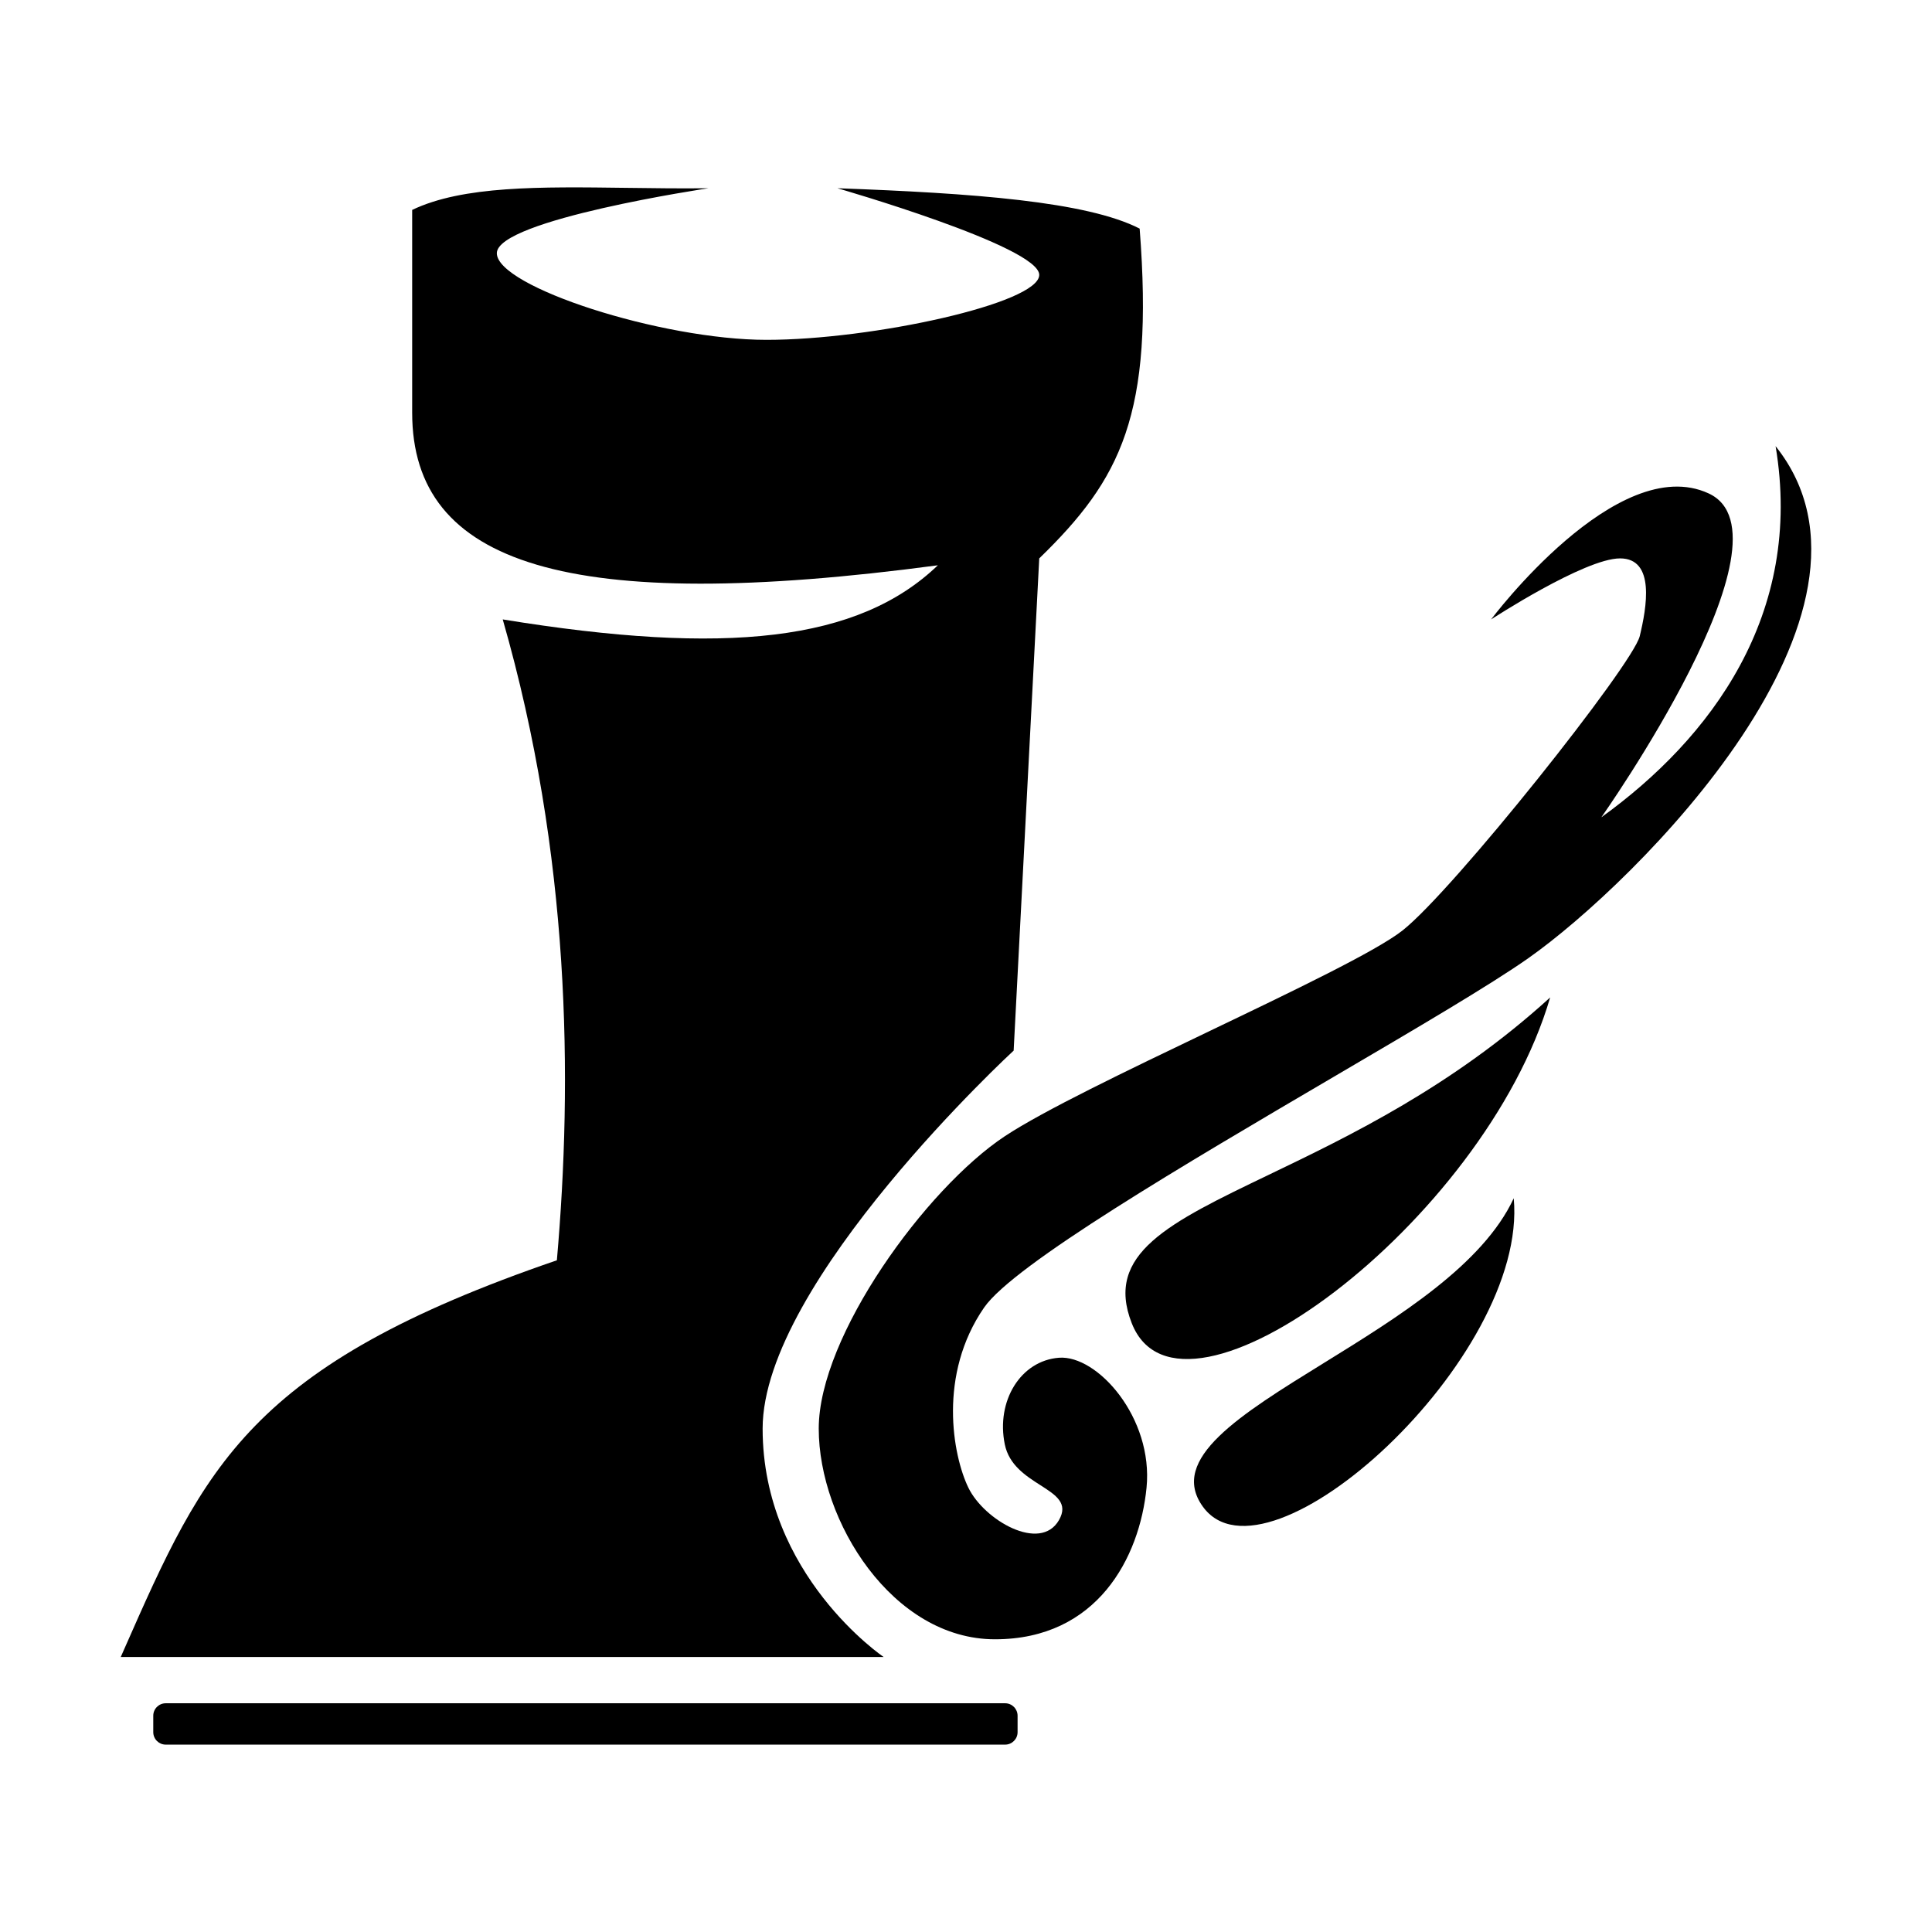 <?xml version="1.0" encoding="utf-8"?>
<svg width="256" height="256" viewBox="0 0 256 256" fill="none" xmlns="http://www.w3.org/2000/svg">
  <path d="M 137.705 73.99 C 148.515 63.491 152.927 54.989 151.01 30.292 C 144 26.697 128.872 25.592 110.965 24.944 C 110.965 24.944 137.705 32.64 137.705 36.423 C 137.705 40.206 115.531 45.032 101.573 45.032 C 87.616 45.032 65.833 37.988 65.833 33.553 C 65.833 29.118 93.877 24.944 93.877 24.944 C 90.192 24.986 86.578 24.938 83.093 24.892 C 71.506 24.739 61.333 24.605 54.615 27.814 L 54.615 54.685 C 54.615 74.903 75.355 81.425 124.27 74.903 C 113.763 84.988 96.225 86.904 66.615 82.077 C 75.612 113.426 75.877 143.123 73.789 166.994 C 33.002 180.98 27.165 194.227 16.441 218.56 C 16.295 218.892 16.148 219.226 16 219.561 L 117.091 219.561 C 117.091 219.561 101.052 208.735 101.052 189.299 C 101.052 169.863 134.314 139.21 134.314 139.21 L 137.705 73.99 Z" fill="black"/>
  <path d="M 226.405 65.381 C 214.274 59.772 197.578 82.077 197.578 82.077 C 197.578 82.077 209.969 73.99 214.665 73.99 C 219.361 73.99 218.187 80.512 217.274 84.295 C 216.361 88.077 192.621 117.948 185.838 123.296 C 182.368 126.032 171.389 131.294 160.095 136.706 L 160.095 136.707 C 149.31 141.875 138.237 147.182 133.14 150.558 C 122.705 157.472 108.487 177.038 108.487 189.299 C 108.487 201.561 118.27 217.214 131.836 217.214 C 145.401 217.214 151.01 206.387 151.923 197.126 C 152.837 187.864 145.401 179.516 140.314 179.908 C 135.227 180.299 131.966 185.647 133.14 191.386 C 133.703 194.137 135.943 195.57 137.851 196.789 C 139.924 198.115 141.605 199.189 140.314 201.43 C 137.836 205.735 130.401 201.43 128.314 197.126 C 126.227 192.821 124.27 182.125 130.401 173.255 C 134.334 167.564 157.112 154.196 176.656 142.726 C 187.575 136.318 197.485 130.502 202.534 126.949 C 216.622 117.035 252.884 81.164 235.275 59.119 C 239.024 81.425 226.667 97.86 212.187 108.296 C 212.187 108.296 238.535 70.99 226.405 65.381 Z" fill="black"/>
  <path d="M 200.578 158.776 C 196.476 167.592 185.277 174.512 175.423 180.6 C 164.281 187.484 154.859 193.305 159.359 199.604 C 167.837 211.474 202.534 179.908 200.578 158.776 Z" fill="black"/>
  <path d="M 168.144 155.654 C 178.761 150.552 192.43 143.982 205.404 132.166 C 196.665 162.037 156.489 191.908 149.967 175.342 C 146.341 166.132 154.85 162.042 168.144 155.654 Z" fill="black"/>
  <path d="M 21.959 225.692 C 21.048 225.692 20.309 226.431 20.309 227.343 L 20.309 229.52 C 20.309 230.432 21.048 231.171 21.959 231.171 L 133.185 231.171 C 134.096 231.171 134.835 230.432 134.835 229.52 L 134.835 227.343 C 134.835 226.431 134.096 225.692 133.185 225.692 L 21.959 225.692 Z" fill="black"/>
</svg>
